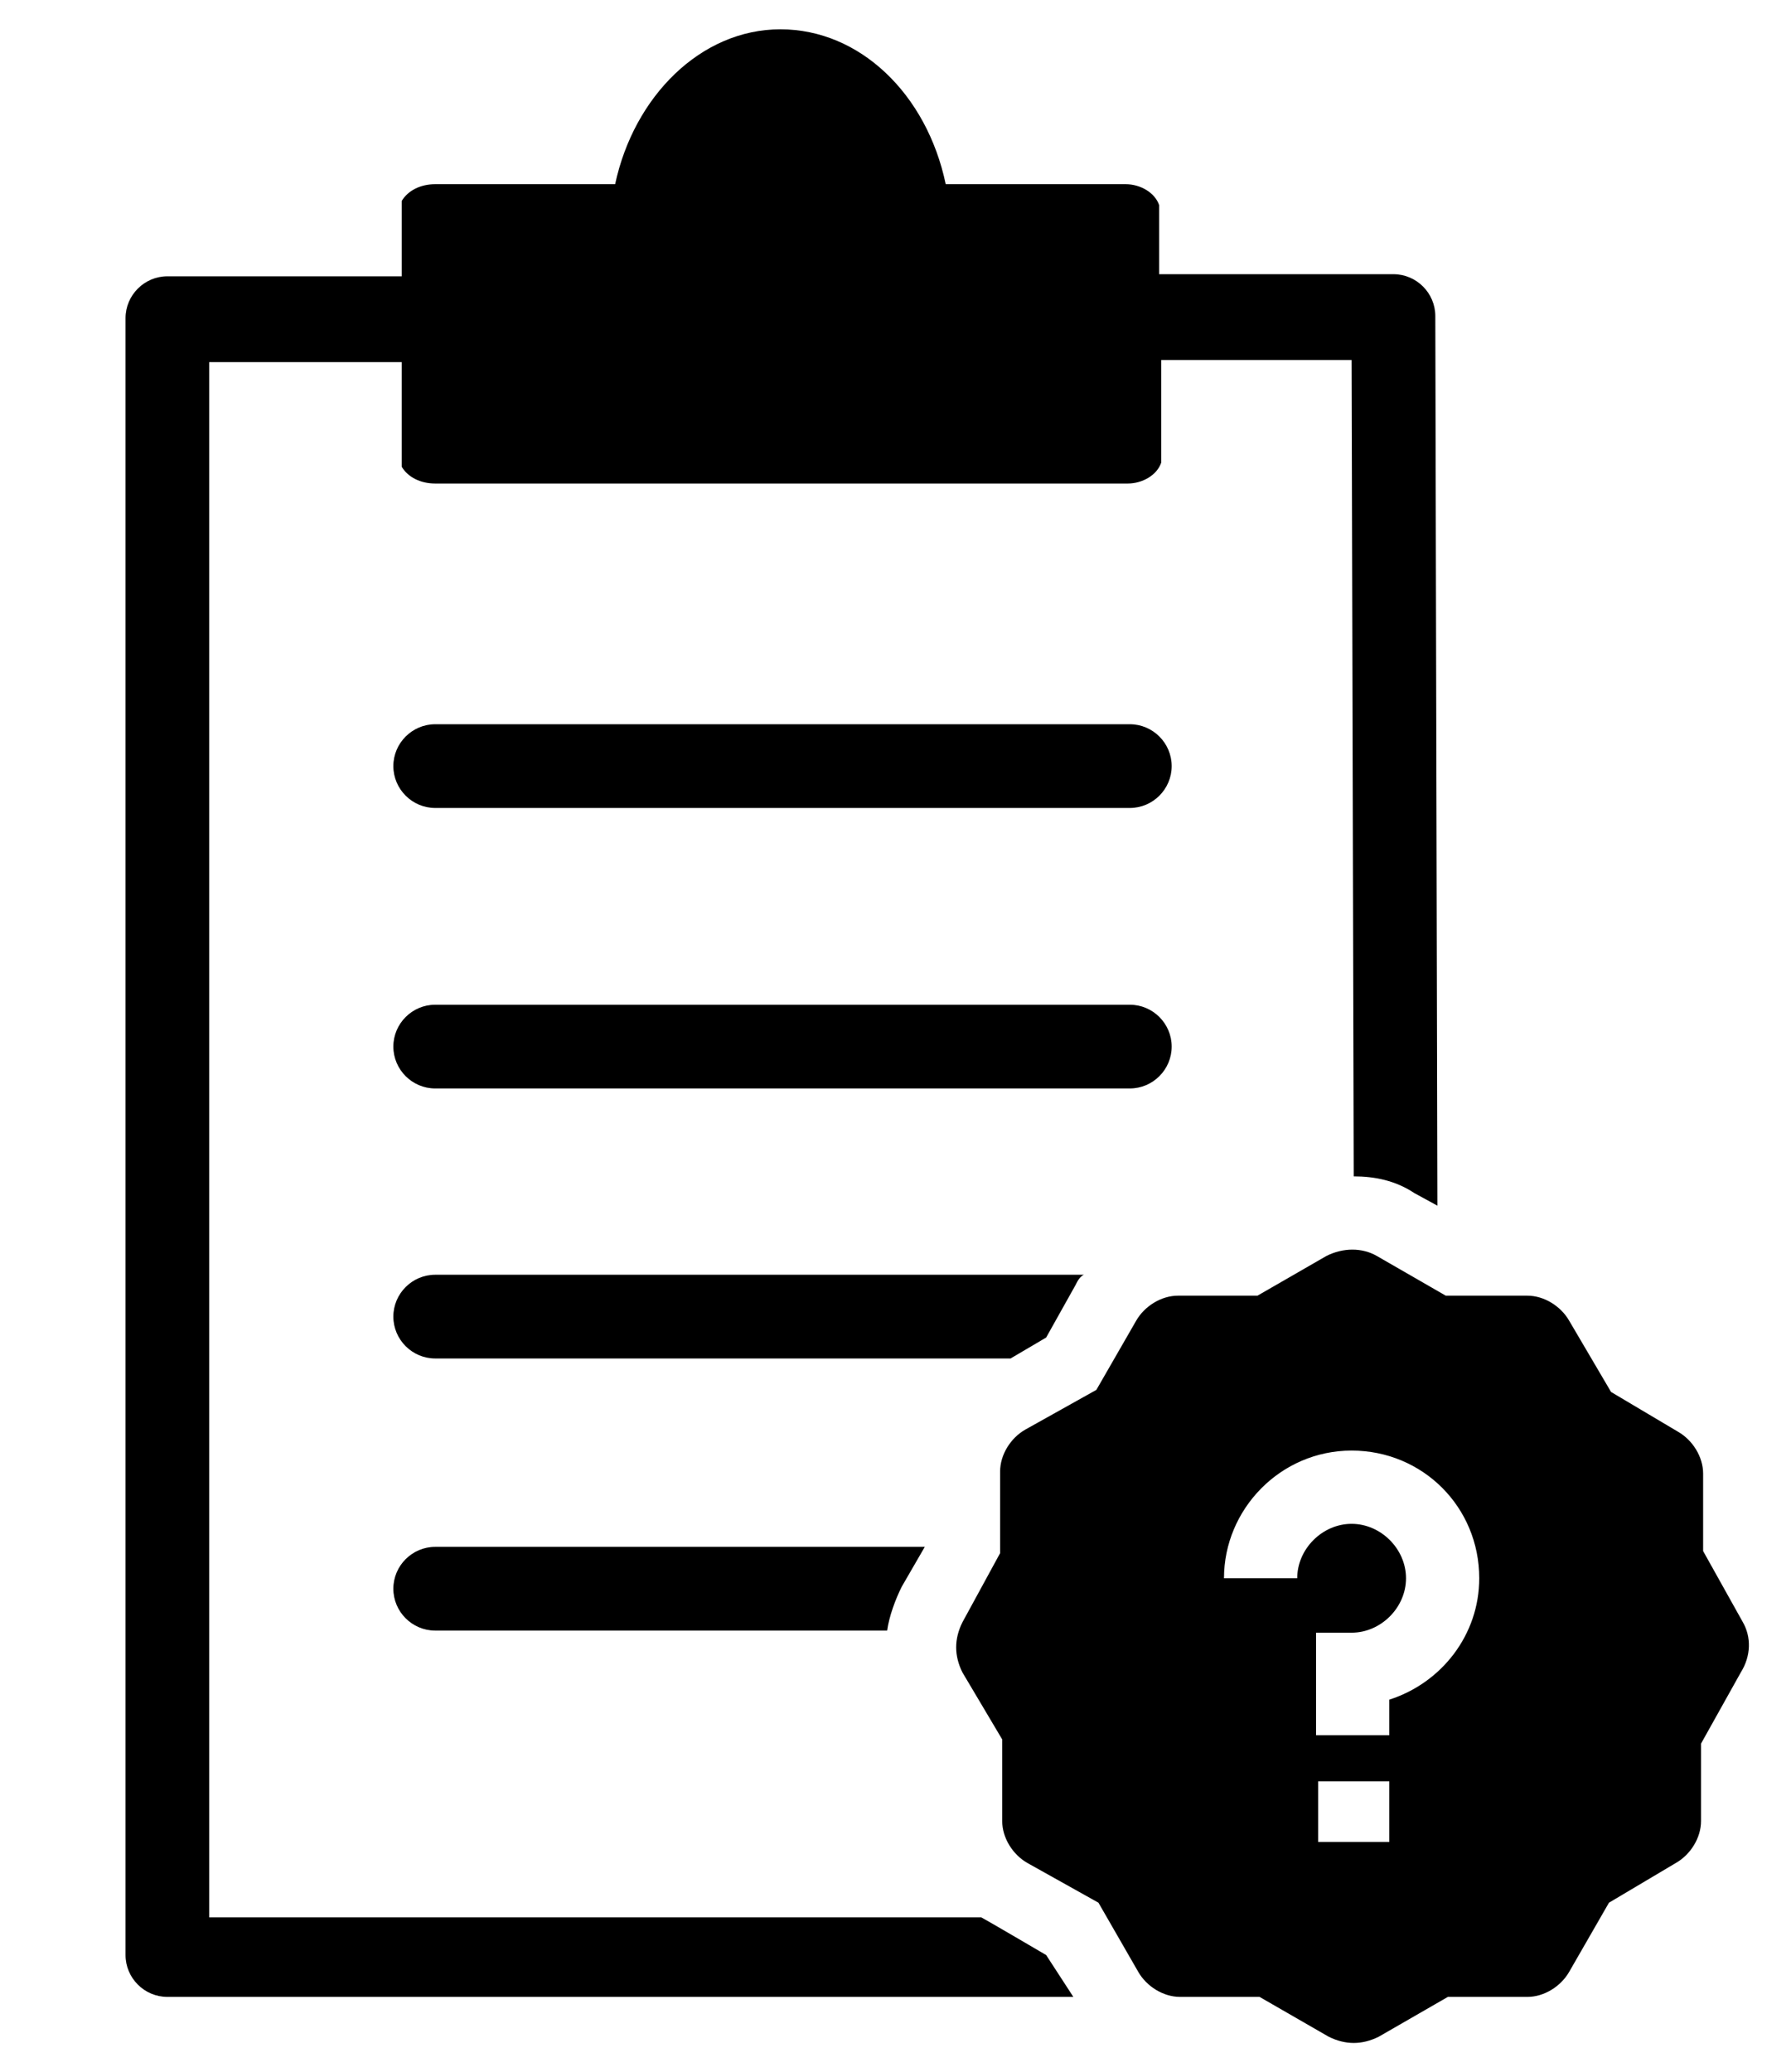 <svg
	xmlns="http://www.w3.org/2000/svg"
	viewBox="0 0 85.6 99">
	<path d="M50,93.4c0,0-2.9-1.7-3.1-1.8H10V17.3h9.2v5c0.3,0.5,0.9,0.8,1.6,0.8h33.1c0.7,0,1.4-0.4,1.6-1v-4.9h9.1l0.1,39
	c1,0,2,0.2,2.9,0.8l1.1,0.6l-0.1-42.5c0-1.1-0.9-2-2-2H55.4V9.8c-0.2-0.6-0.9-1-1.6-1h-8.6c-0.9-4.3-4.1-7.4-7.9-7.4
	c-3.8,0-7,3.2-7.9,7.4h-8.6c-0.7,0-1.3,0.3-1.6,0.8v3.6H8c-1.1,0-2,0.9-2,2v78.2c0,1.1,0.9,2,2,2h43.3L50,93.4z" />
	<path d="M43.1,75.8l1.1-1.9H20.8c-1.1,0-2,0.9-2,2s0.9,2,2,2h21.6C42.5,77.2,42.8,76.4,43.1,75.8z" />
	<path d="M50,63.9l1.4-2.5c0.1-0.2,0.2-0.4,0.4-0.5h-31c-1.1,0-2,0.9-2,2s0.9,2,2,2h27.5L50,63.9z" />
	<path d="M54,38.6H20.8c-1.1,0-2-0.9-2-2s0.9-2,2-2H54c1.1,0,2,0.9,2,2S55.1,38.6,54,38.6z" />
	<path d="M54,52H20.8c-1.1,0-2-0.9-2-2s0.9-2,2-2H54c1.1,0,2,0.9,2,2S55.1,52,54,52z" />
	<path d="M83.3,77.5l-1.9-3.4v-3.7c0-0.8-0.5-1.6-1.2-2L77,66.5l-2-3.4c-0.4-0.7-1.2-1.2-2-1.2h-3.9L65.8,60c-0.7-0.4-1.6-0.4-2.4,0
	l-3.3,1.9h-3.8c-0.8,0-1.6,0.5-2,1.2l-1.9,3.3L49,68.3c-0.7,0.4-1.2,1.2-1.2,2v3.9L46,77.5c-0.2,0.4-0.3,0.8-0.3,1.2
	s0.1,0.8,0.3,1.2l1.9,3.2V87c0,0.8,0.5,1.6,1.2,2l3.4,1.9l1.9,3.3c0.4,0.7,1.2,1.2,2,1.2h3.8l3.3,1.9c0.4,0.2,0.8,0.3,1.2,0.3
	s0.8-0.1,1.2-0.3l3.3-1.9H73c0.8,0,1.6-0.5,2-1.2l1.9-3.3l3.2-1.9c0.7-0.4,1.2-1.2,1.2-2v-3.7l1.9-3.4
	C83.7,79.1,83.7,78.2,83.3,77.5z M66.4,88H63v-2.9h3.4V88z M66.4,81.2v1.7h-3.5V78h1.7c1.4,0,2.6-1.2,2.6-2.6s-1.2-2.6-2.6-2.6
	S62,74,62,75.4h-3.5c0-3.3,2.7-6.1,6.1-6.1c3.4,0,6.1,2.7,6.1,6.1C70.7,78.1,68.9,80.4,66.4,81.2z" />
</svg>